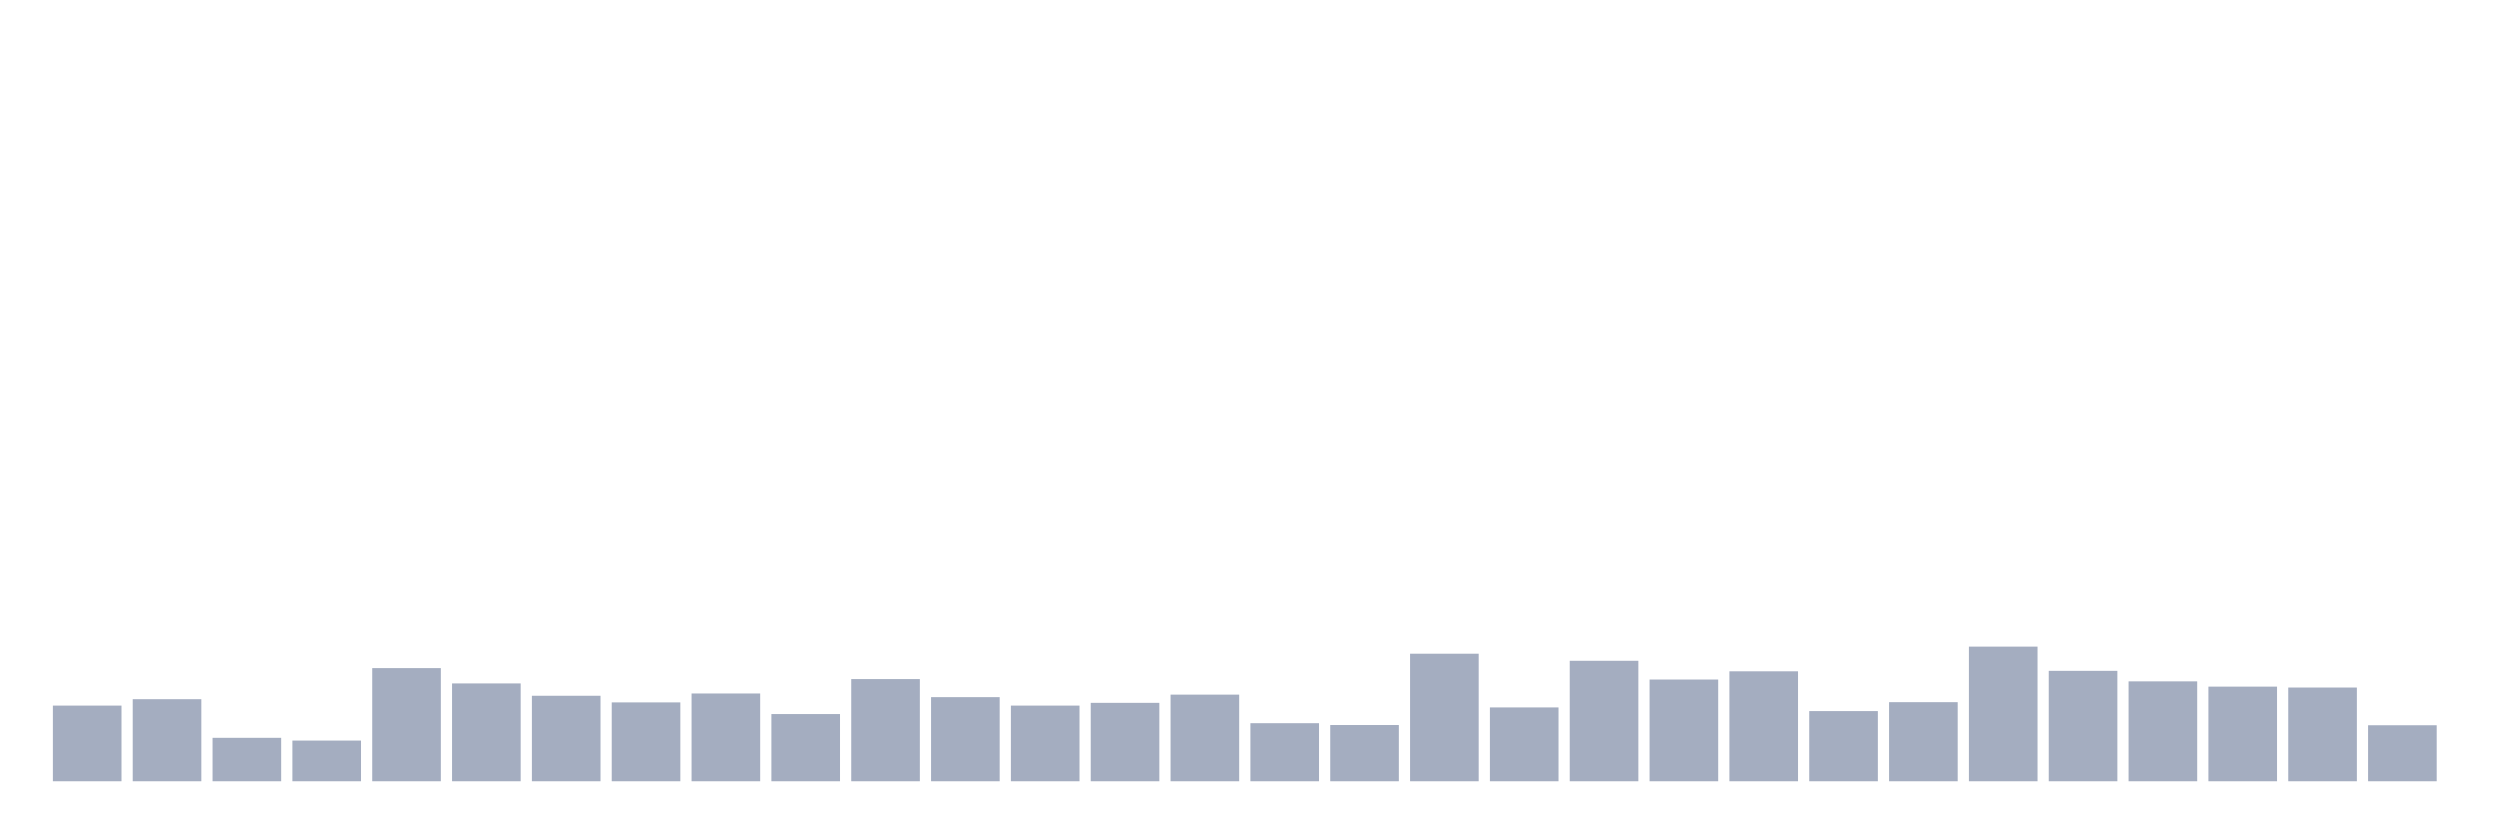 <svg xmlns="http://www.w3.org/2000/svg" viewBox="0 0 480 160"><g transform="translate(10,10)"><rect class="bar" x="0.153" width="13.175" y="125.473" height="14.527" fill="rgb(164,173,192)"></rect><rect class="bar" x="15.482" width="13.175" y="124.245" height="15.755" fill="rgb(164,173,192)"></rect><rect class="bar" x="30.81" width="13.175" y="131.661" height="8.339" fill="rgb(164,173,192)"></rect><rect class="bar" x="46.138" width="13.175" y="132.188" height="7.812" fill="rgb(164,173,192)"></rect><rect class="bar" x="61.466" width="13.175" y="118.276" height="21.724" fill="rgb(164,173,192)"></rect><rect class="bar" x="76.794" width="13.175" y="121.216" height="18.784" fill="rgb(164,173,192)"></rect><rect class="bar" x="92.123" width="13.175" y="123.586" height="16.414" fill="rgb(164,173,192)"></rect><rect class="bar" x="107.451" width="13.175" y="124.859" height="15.141" fill="rgb(164,173,192)"></rect><rect class="bar" x="122.779" width="13.175" y="123.147" height="16.853" fill="rgb(164,173,192)"></rect><rect class="bar" x="138.107" width="13.175" y="127.097" height="12.903" fill="rgb(164,173,192)"></rect><rect class="bar" x="153.436" width="13.175" y="120.382" height="19.618" fill="rgb(164,173,192)"></rect><rect class="bar" x="168.764" width="13.175" y="123.85" height="16.15" fill="rgb(164,173,192)"></rect><rect class="bar" x="184.092" width="13.175" y="125.473" height="14.527" fill="rgb(164,173,192)"></rect><rect class="bar" x="199.42" width="13.175" y="124.947" height="15.053" fill="rgb(164,173,192)"></rect><rect class="bar" x="214.748" width="13.175" y="123.367" height="16.633" fill="rgb(164,173,192)"></rect><rect class="bar" x="230.077" width="13.175" y="128.853" height="11.147" fill="rgb(164,173,192)"></rect><rect class="bar" x="245.405" width="13.175" y="129.204" height="10.796" fill="rgb(164,173,192)"></rect><rect class="bar" x="260.733" width="13.175" y="115.511" height="24.489" fill="rgb(164,173,192)"></rect><rect class="bar" x="276.061" width="13.175" y="125.824" height="14.176" fill="rgb(164,173,192)"></rect><rect class="bar" x="291.39" width="13.175" y="116.871" height="23.129" fill="rgb(164,173,192)"></rect><rect class="bar" x="306.718" width="13.175" y="120.47" height="19.53" fill="rgb(164,173,192)"></rect><rect class="bar" x="322.046" width="13.175" y="118.89" height="21.11" fill="rgb(164,173,192)"></rect><rect class="bar" x="337.374" width="13.175" y="126.527" height="13.473" fill="rgb(164,173,192)"></rect><rect class="bar" x="352.702" width="13.175" y="124.815" height="15.185" fill="rgb(164,173,192)"></rect><rect class="bar" x="368.031" width="13.175" y="114.15" height="25.85" fill="rgb(164,173,192)"></rect><rect class="bar" x="383.359" width="13.175" y="118.803" height="21.197" fill="rgb(164,173,192)"></rect><rect class="bar" x="398.687" width="13.175" y="120.821" height="19.179" fill="rgb(164,173,192)"></rect><rect class="bar" x="414.015" width="13.175" y="121.831" height="18.169" fill="rgb(164,173,192)"></rect><rect class="bar" x="429.344" width="13.175" y="122.006" height="17.994" fill="rgb(164,173,192)"></rect><rect class="bar" x="444.672" width="13.175" y="129.248" height="10.752" fill="rgb(164,173,192)"></rect></g></svg>